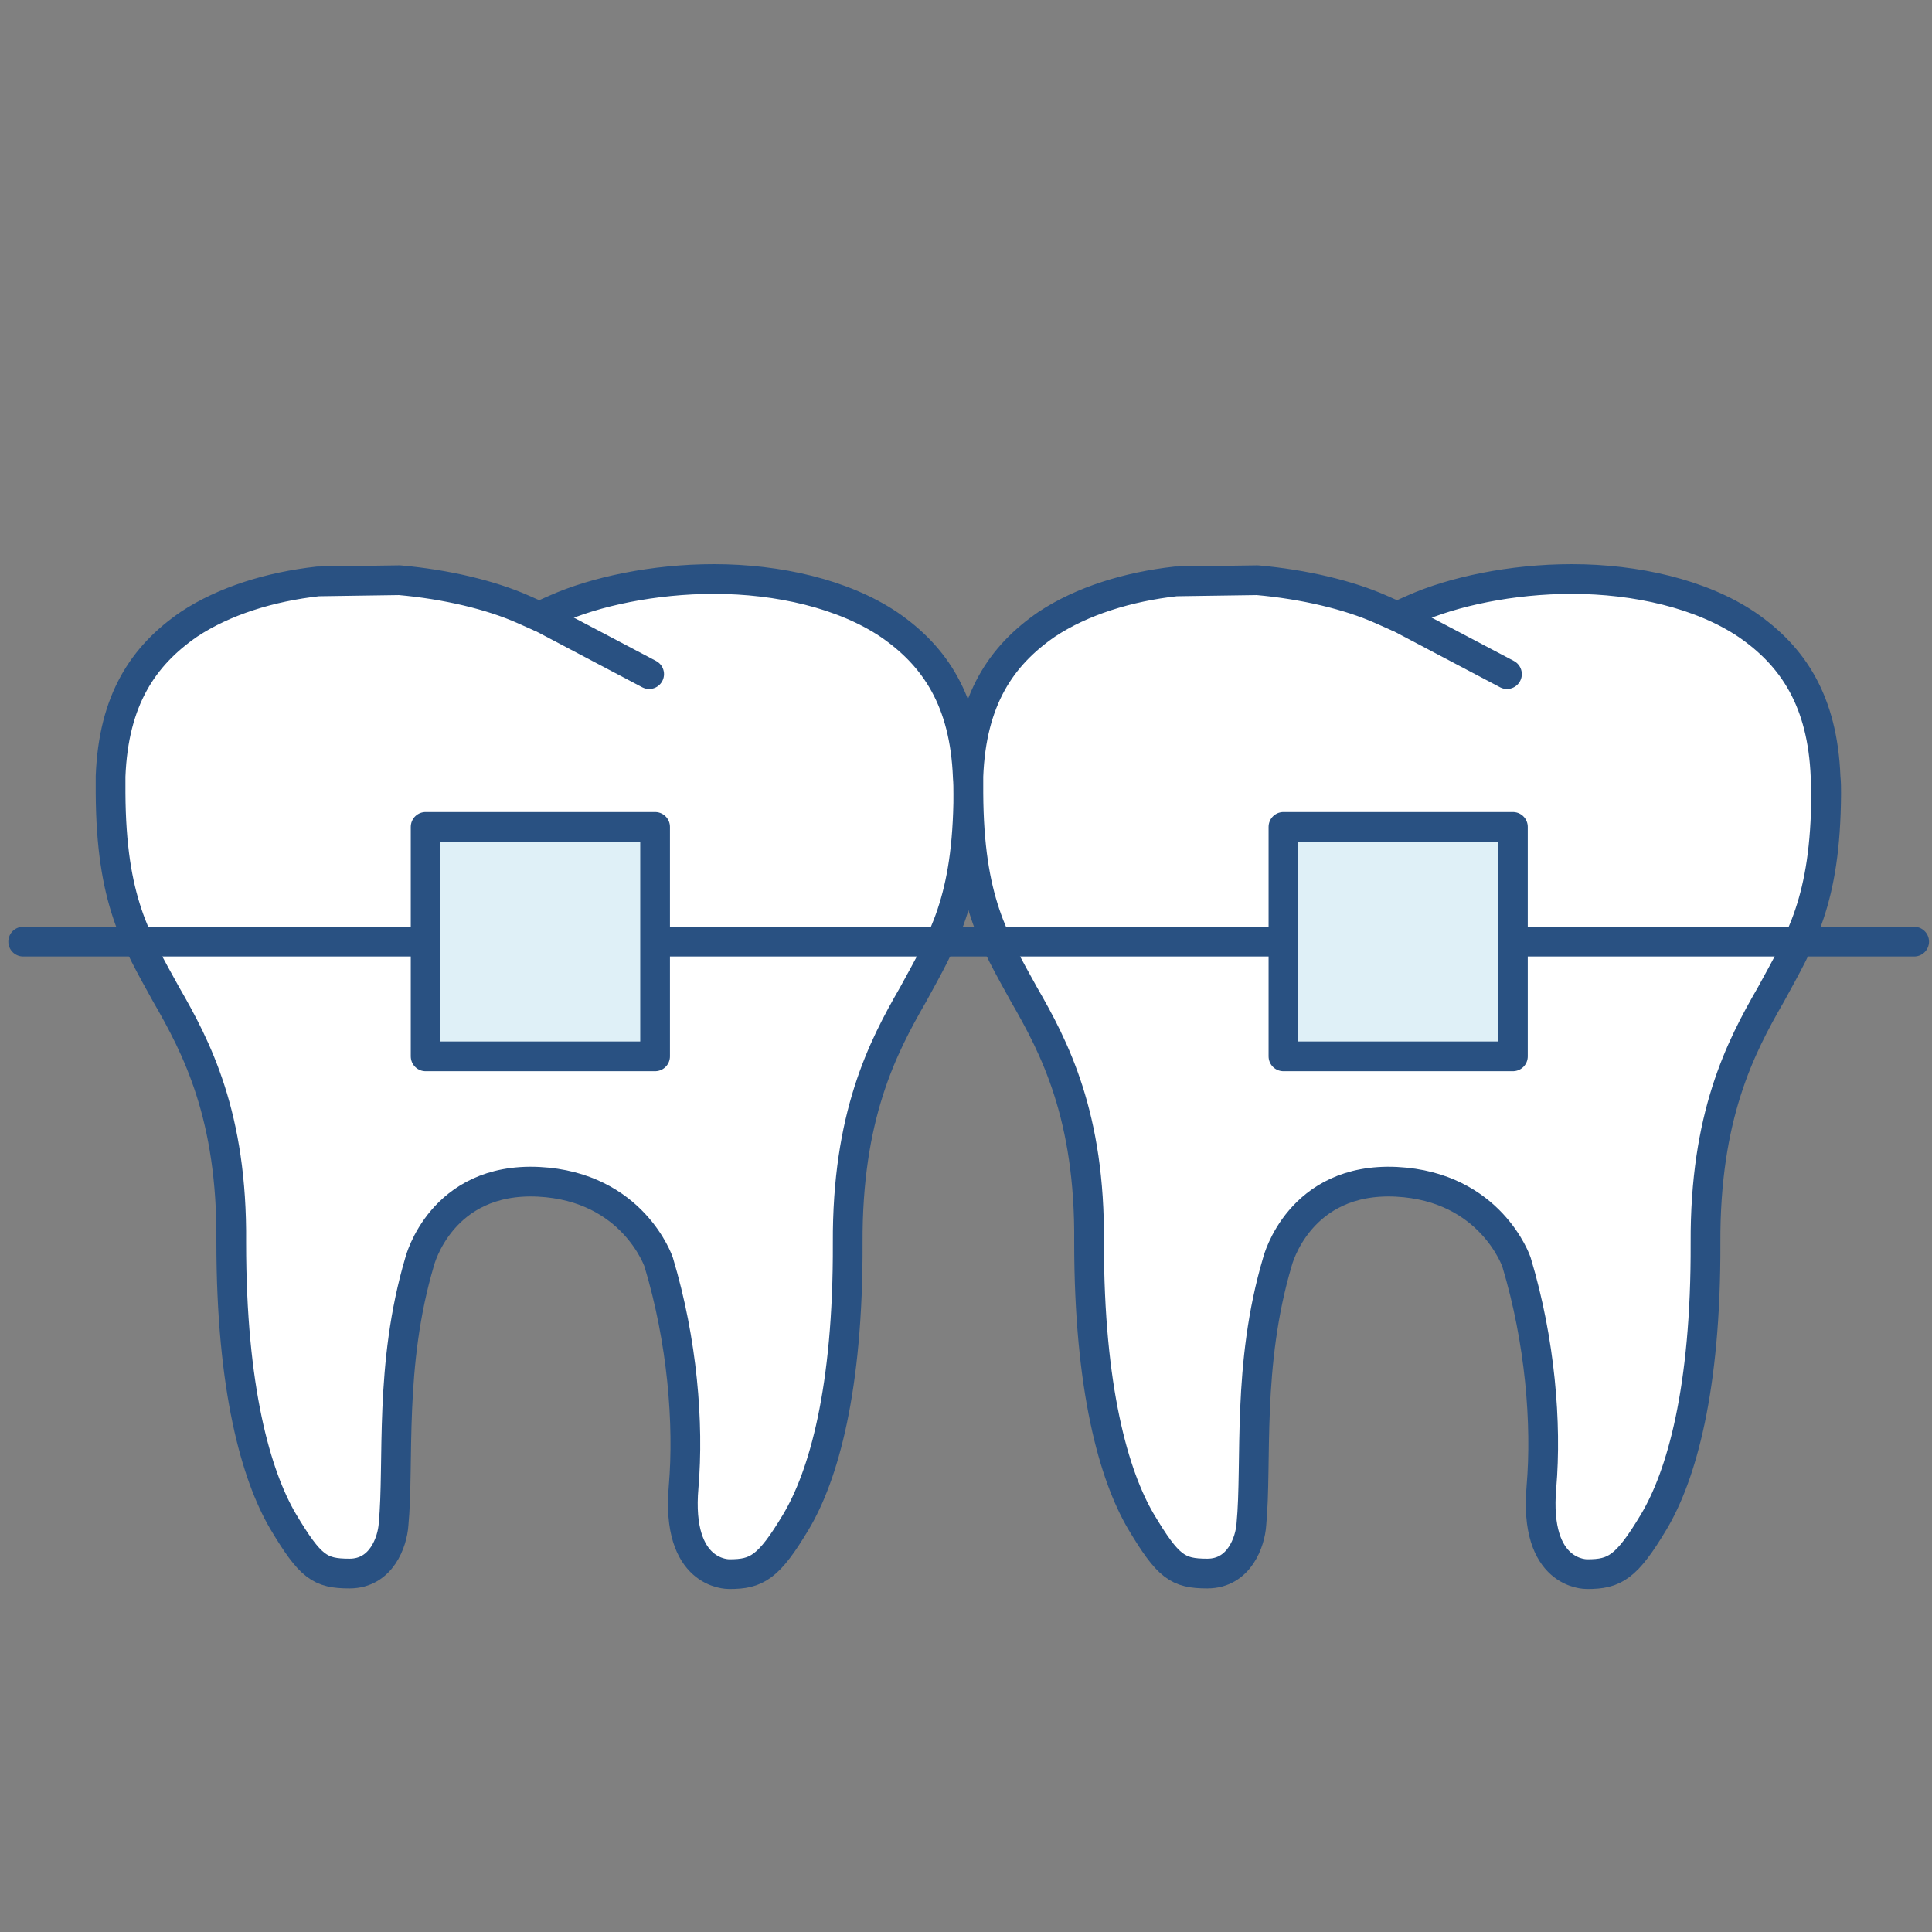 <svg x="0px" y="0px"
	 viewBox="0 0 325 325" enable-background="new 0 0 325 325">
<rect x="0" y="0" width="325" height="325" fill="#808080" stroke="none"/>
<g>
	<g>
		
			<path fill="#FFFFFF" stroke="#295182" stroke-width="5" stroke-linecap="round" stroke-linejoin="round" stroke-miterlimit="10" d="
			M110.8,212.3c4,13.3,5.1,27.2,4.2,37.8c-1.3,14.8,7.4,14.7,7.7,14.7c4.6,0,6.6-1.1,11.2-8.8c4.6-7.7,8.8-22.2,8.7-46.9
			c-0.1-21.3,5.8-32.8,11-41.8c5-9.2,9.2-15.7,9.3-33.8c0-0.9,0-1.8-0.1-2.8c-0.5-12.8-5.5-20.3-13.2-25.6
			c-7.7-5.2-18.7-7.7-29.5-7.7c-10.1,0-20,2.1-26.7,5.1l-2.7,1.2l-2.7-1.2c-5.4-2.4-12.9-4.2-20.8-4.9l-13.7,0.2
			c-8.1,0.9-15.8,3.3-21.7,7.2c-7.7,5.3-12.7,12.7-13.2,25.6c0,1,0,2,0,2.8c0.1,18.1,4.3,24.7,9.3,33.8c5.2,9,11.2,20.5,11,41.8
			c0,24.7,4.2,39.2,8.7,46.9c4.6,7.7,6.2,8.8,11.2,8.8c5.4,0,7.2-5.4,7.4-8.2c1-10.5-0.8-26.8,4.4-44.3c0,0,3.6-14.2,20-13.4
			C106.5,199.6,110.8,212.3,110.8,212.3z"/>
		
			<line fill="none" stroke="#295182" stroke-width="5" stroke-linecap="round" stroke-linejoin="round" stroke-miterlimit="10" x1="90.8" y1="103.7" x2="109.2" y2="113.4"/>
		
			<path fill="#FFFFFF" stroke="#295182" stroke-width="5" stroke-linecap="round" stroke-linejoin="round" stroke-miterlimit="10" d="
			M255.1,212.3c4,13.3,5.1,27.2,4.2,37.8c-1.3,14.8,7.4,14.7,7.7,14.7c4.6,0,6.6-1.1,11.2-8.8c4.6-7.7,8.8-22.2,8.7-46.9
			c-0.1-21.3,5.8-32.8,11-41.8c5-9.2,9.2-15.7,9.3-33.8c0-0.9,0-1.8-0.1-2.8c-0.5-12.8-5.5-20.3-13.2-25.6
			c-7.7-5.2-18.7-7.7-29.5-7.7c-10.1,0-20,2.1-26.7,5.1l-2.7,1.2l-2.7-1.2c-5.4-2.4-12.9-4.2-20.8-4.9l-13.7,0.2
			c-8.1,0.9-15.8,3.3-21.7,7.2c-7.7,5.3-12.7,12.7-13.2,25.6c0,1,0,2,0,2.8c0.1,18.1,4.3,24.7,9.3,33.8c5.2,9,11.2,20.5,11,41.8
			c0,24.7,4.2,39.2,8.7,46.9c4.6,7.7,6.2,8.8,11.2,8.8c5.4,0,7.2-5.4,7.4-8.2c1-10.5-0.8-26.8,4.4-44.3c0,0,3.6-14.2,20-13.4
			C250.8,199.6,255.1,212.3,255.1,212.3z"/>
		
			<line fill="none" stroke="#295182" stroke-width="5" stroke-linecap="round" stroke-linejoin="round" stroke-miterlimit="10" x1="235.1" y1="103.7" x2="253.5" y2="113.4"/>
		
			<line fill="none" stroke="#295182" stroke-width="5" stroke-linecap="round" stroke-linejoin="round" stroke-miterlimit="10" x1="71.6" y1="158.4" x2="3.9" y2="158.4"/>
		
			<line fill="none" stroke="#295182" stroke-width="5" stroke-linecap="round" stroke-linejoin="round" stroke-miterlimit="10" x1="110.3" y1="158.4" x2="215.9" y2="158.4"/>
		
			<line fill="none" stroke="#295182" stroke-width="5" stroke-linecap="round" stroke-linejoin="round" stroke-miterlimit="10" x1="254.5" y1="158.4" x2="322" y2="158.4"/>
		
			<rect x="71.6" y="139.1" fill="#DFF0F7" stroke="#295182" stroke-width="5" stroke-linecap="round" stroke-linejoin="round" stroke-miterlimit="10" width="38.6" height="38.6"/>
		
			<rect x="215.9" y="139.1" fill="#DFF0F7" stroke="#295182" stroke-width="5" stroke-linecap="round" stroke-linejoin="round" stroke-miterlimit="10" width="38.6" height="38.6"/>
	</g>
	<path fill="none" stroke="#FFFFFF" stroke-width="5" stroke-linecap="round" stroke-miterlimit="10" d="M52.2,119.5
		c-4.3,1.3-7.2,5.2-8.4,10"/>
	<path fill="none" stroke="#FFFFFF" stroke-width="5" stroke-linecap="round" stroke-miterlimit="10" d="M198,119.5
		c-4.3,1.3-7.2,5.2-8.4,10"/>
</g>
</svg>
